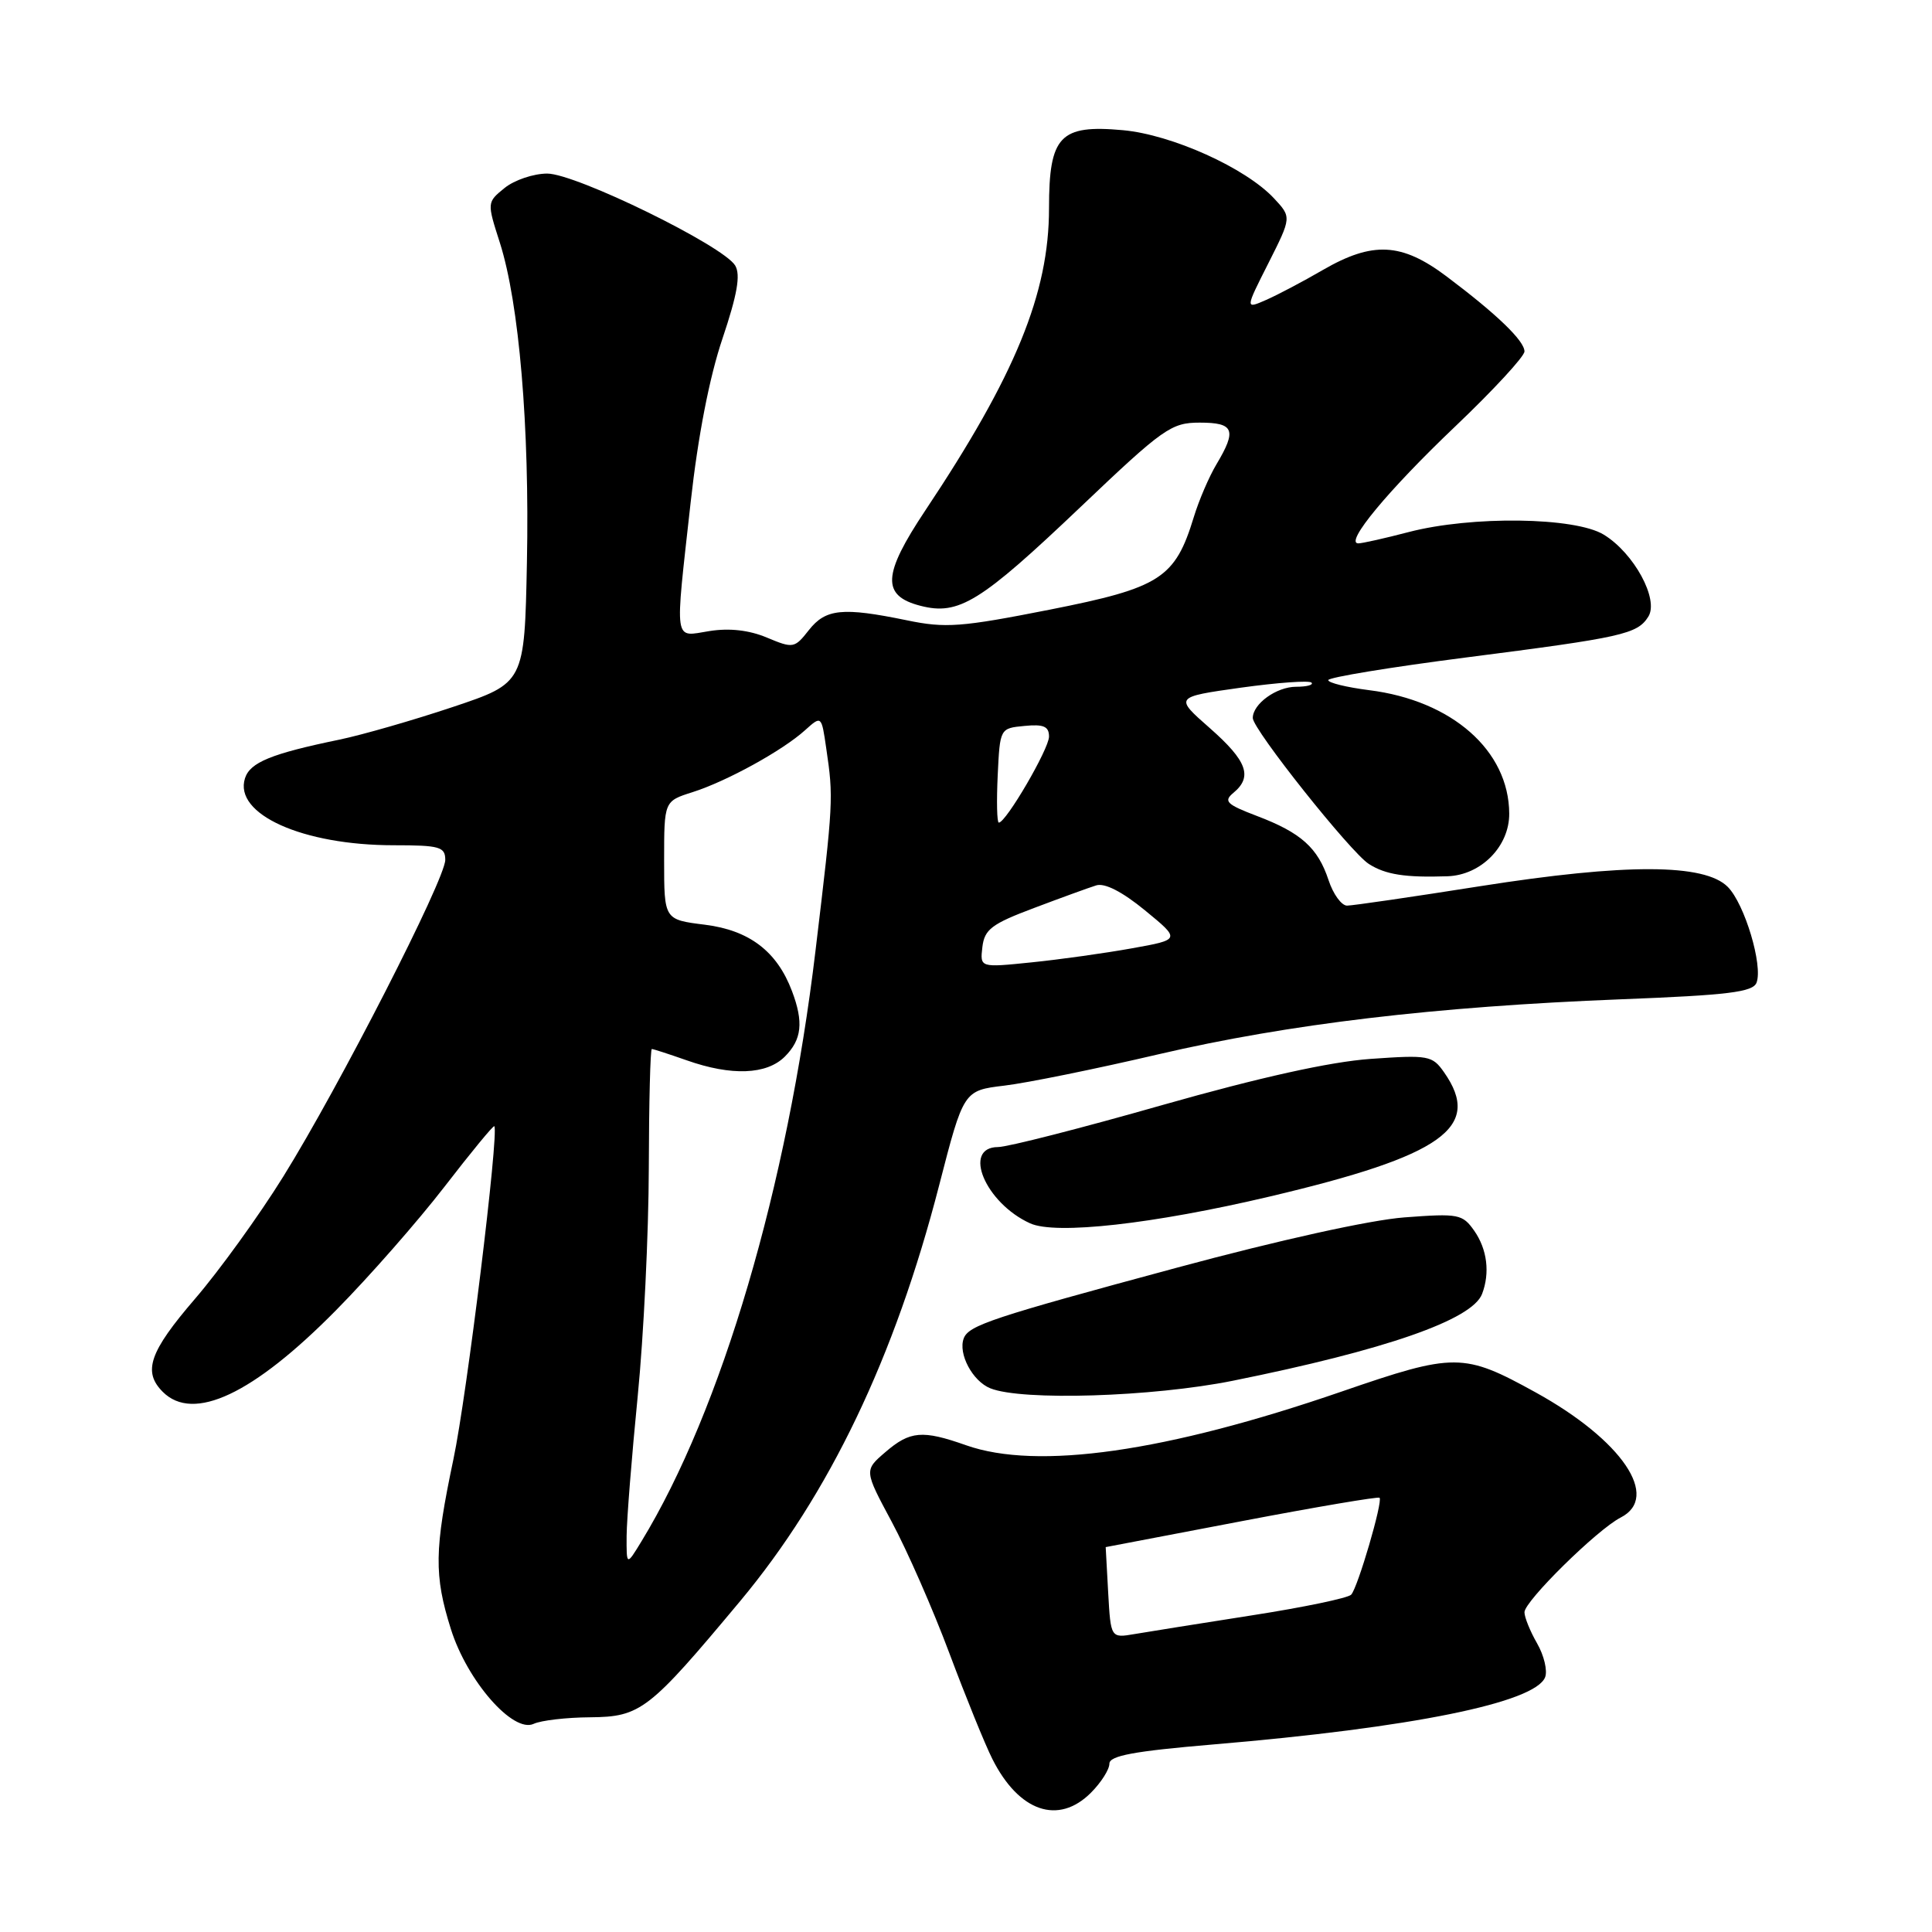 <?xml version="1.0" encoding="UTF-8" standalone="no"?>
<!DOCTYPE svg PUBLIC "-//W3C//DTD SVG 1.1//EN" "http://www.w3.org/Graphics/SVG/1.1/DTD/svg11.dtd" >
<svg xmlns="http://www.w3.org/2000/svg" xmlns:xlink="http://www.w3.org/1999/xlink" version="1.1" viewBox="0 0 256 256">
 <g >
 <path fill="currentColor"
d=" M 144.55 237.55 C 145.90 236.20 147.00 234.47 147.00 233.70 C 147.00 232.64 150.24 232.04 160.75 231.15 C 187.03 228.94 203.45 225.61 204.74 222.23 C 205.07 221.37 204.59 219.35 203.67 217.75 C 202.75 216.15 202.00 214.30 202.00 213.63 C 202.00 212.16 211.64 202.67 214.75 201.08 C 220.05 198.37 214.92 190.82 203.50 184.51 C 193.93 179.23 192.77 179.22 177.74 184.40 C 154.51 192.40 137.45 194.84 128.00 191.50 C 122.22 189.46 120.58 189.60 117.31 192.42 C 114.50 194.83 114.50 194.83 118.17 201.67 C 120.19 205.43 123.63 213.26 125.80 219.07 C 127.98 224.89 130.54 231.19 131.49 233.07 C 135.01 240.07 140.24 241.86 144.55 237.55 Z  M 78.18 227.55 C 84.90 227.49 85.97 226.66 98.08 212.15 C 109.88 198.00 118.56 179.88 124.44 157.07 C 127.68 144.50 127.68 144.50 133.09 143.85 C 136.06 143.50 145.25 141.63 153.50 139.70 C 170.75 135.68 190.09 133.38 214.83 132.41 C 229.00 131.86 232.27 131.46 232.75 130.21 C 233.62 127.94 231.18 119.78 228.94 117.52 C 225.87 114.42 215.43 114.39 196.16 117.42 C 187.17 118.84 179.22 120.00 178.49 120.00 C 177.76 120.00 176.65 118.48 176.04 116.62 C 174.62 112.33 172.40 110.34 166.55 108.12 C 162.51 106.58 162.09 106.17 163.44 105.05 C 166.01 102.92 165.25 100.83 160.31 96.48 C 155.62 92.36 155.62 92.36 164.42 91.12 C 169.27 90.45 173.48 90.14 173.78 90.45 C 174.08 90.75 173.17 91.00 171.74 91.00 C 169.14 91.00 166.00 93.27 166.00 95.14 C 166.00 96.64 178.95 112.93 181.38 114.48 C 183.58 115.89 186.19 116.30 191.80 116.11 C 196.25 115.96 200.01 112.14 199.98 107.80 C 199.94 99.46 192.40 92.82 181.41 91.45 C 178.44 91.07 176.00 90.48 176.00 90.12 C 176.00 89.76 184.21 88.41 194.25 87.12 C 215.01 84.46 216.95 84.03 218.41 81.71 C 219.85 79.43 216.51 73.28 212.50 70.84 C 208.68 68.51 195.00 68.33 186.66 70.50 C 183.49 71.33 180.49 72.00 179.98 72.00 C 178.10 72.00 183.93 64.97 192.83 56.50 C 197.87 51.70 202.00 47.23 202.00 46.57 C 202.00 45.16 198.35 41.64 191.67 36.62 C 185.72 32.15 181.90 31.95 175.29 35.77 C 172.66 37.30 169.26 39.09 167.75 39.75 C 164.99 40.96 164.99 40.96 168.07 34.87 C 171.14 28.78 171.14 28.78 168.82 26.29 C 165.06 22.25 155.27 17.84 148.79 17.25 C 140.44 16.49 139.00 18.01 139.00 27.60 C 139.00 38.86 134.55 49.73 122.60 67.65 C 116.93 76.16 116.79 78.94 121.96 80.27 C 127.04 81.58 129.89 79.82 143.23 67.13 C 154.16 56.73 155.20 56.00 158.97 56.00 C 163.52 56.00 163.91 56.96 161.20 61.50 C 160.21 63.15 158.86 66.30 158.19 68.50 C 155.71 76.63 153.76 77.88 139.11 80.78 C 127.35 83.10 125.30 83.26 120.15 82.19 C 111.65 80.44 109.41 80.66 107.18 83.49 C 105.28 85.91 105.10 85.94 101.61 84.48 C 99.25 83.49 96.63 83.20 94.00 83.62 C 89.22 84.38 89.40 85.61 91.52 66.52 C 92.48 57.83 94.01 49.95 95.73 44.87 C 97.69 39.04 98.15 36.43 97.42 35.19 C 95.87 32.57 76.31 23.00 72.51 23.00 C 70.70 23.00 68.16 23.86 66.87 24.90 C 64.52 26.81 64.52 26.81 66.23 32.15 C 68.79 40.16 70.18 56.57 69.82 74.50 C 69.50 90.50 69.50 90.50 60.00 93.68 C 54.77 95.43 48.02 97.37 45.00 98.00 C 35.94 99.87 33.13 101.02 32.46 103.13 C 30.95 107.89 40.10 112.00 52.18 112.00 C 58.26 112.00 59.00 112.21 59.00 113.94 C 59.00 116.50 44.92 144.03 37.53 155.91 C 34.32 161.08 29.05 168.37 25.84 172.10 C 19.79 179.13 18.89 181.75 21.57 184.43 C 25.62 188.48 33.54 184.75 44.52 173.62 C 48.93 169.16 55.40 161.78 58.91 157.23 C 62.42 152.68 65.38 149.08 65.50 149.23 C 66.14 150.04 61.86 184.96 60.08 193.36 C 57.55 205.37 57.50 208.73 59.75 215.88 C 61.91 222.74 67.98 229.68 70.71 228.42 C 71.70 227.96 75.06 227.57 78.18 227.55 Z  M 163.34 182.96 C 183.58 178.88 195.06 174.89 196.38 171.46 C 197.45 168.67 197.06 165.54 195.35 163.09 C 193.79 160.87 193.27 160.77 186.10 161.31 C 181.56 161.65 169.45 164.33 156.00 167.96 C 131.43 174.59 128.36 175.61 127.70 177.34 C 126.93 179.37 128.87 183.02 131.23 183.96 C 135.41 185.64 152.69 185.10 163.34 182.96 Z  M 168.23 158.55 C 191.19 153.13 196.46 149.38 191.35 142.09 C 189.79 139.86 189.29 139.77 181.60 140.31 C 176.20 140.70 167.00 142.74 154.00 146.43 C 143.28 149.49 133.49 151.99 132.25 151.99 C 127.45 152.01 130.56 159.41 136.50 162.10 C 139.89 163.64 152.80 162.19 168.23 158.55 Z  M 146.84 211.03 C 146.65 207.71 146.50 205.00 146.51 205.00 C 146.51 205.00 154.60 203.46 164.49 201.57 C 174.38 199.68 182.62 198.29 182.80 198.46 C 183.26 198.93 179.92 210.35 179.04 211.30 C 178.63 211.75 172.71 212.98 165.90 214.04 C 159.08 215.11 152.08 216.22 150.34 216.52 C 147.18 217.06 147.18 217.06 146.84 211.03 Z  M 83.03 203.50 C 83.05 201.30 83.71 192.97 84.50 185.00 C 85.29 177.03 85.95 163.41 85.97 154.75 C 85.99 146.09 86.17 139.00 86.37 139.00 C 86.58 139.00 88.66 139.68 91.00 140.50 C 96.92 142.59 101.59 142.41 104.00 140.00 C 106.25 137.75 106.50 135.44 104.94 131.32 C 102.95 126.05 99.29 123.27 93.41 122.53 C 88.00 121.86 88.00 121.86 88.00 114.01 C 88.00 106.16 88.00 106.16 91.75 104.97 C 96.29 103.53 103.70 99.45 106.67 96.76 C 108.85 94.80 108.85 94.80 109.48 99.15 C 110.45 105.75 110.43 106.18 108.06 125.96 C 104.34 157.21 95.60 186.85 84.99 204.25 C 83.01 207.50 83.01 207.50 83.03 203.50 Z  M 130.17 125.49 C 130.45 123.14 131.41 122.42 137.00 120.32 C 140.57 118.97 144.29 117.62 145.25 117.32 C 146.37 116.96 148.71 118.16 151.72 120.63 C 156.44 124.50 156.44 124.50 149.97 125.66 C 146.41 126.30 140.43 127.14 136.67 127.52 C 129.85 128.22 129.85 128.22 130.17 125.49 Z  M 132.20 102.75 C 132.50 96.50 132.50 96.50 135.75 96.19 C 138.28 95.94 139.00 96.25 139.00 97.60 C 139.00 99.23 133.30 109.00 132.35 109.00 C 132.10 109.00 132.04 106.19 132.20 102.75 Z "/>
</g>
</svg>